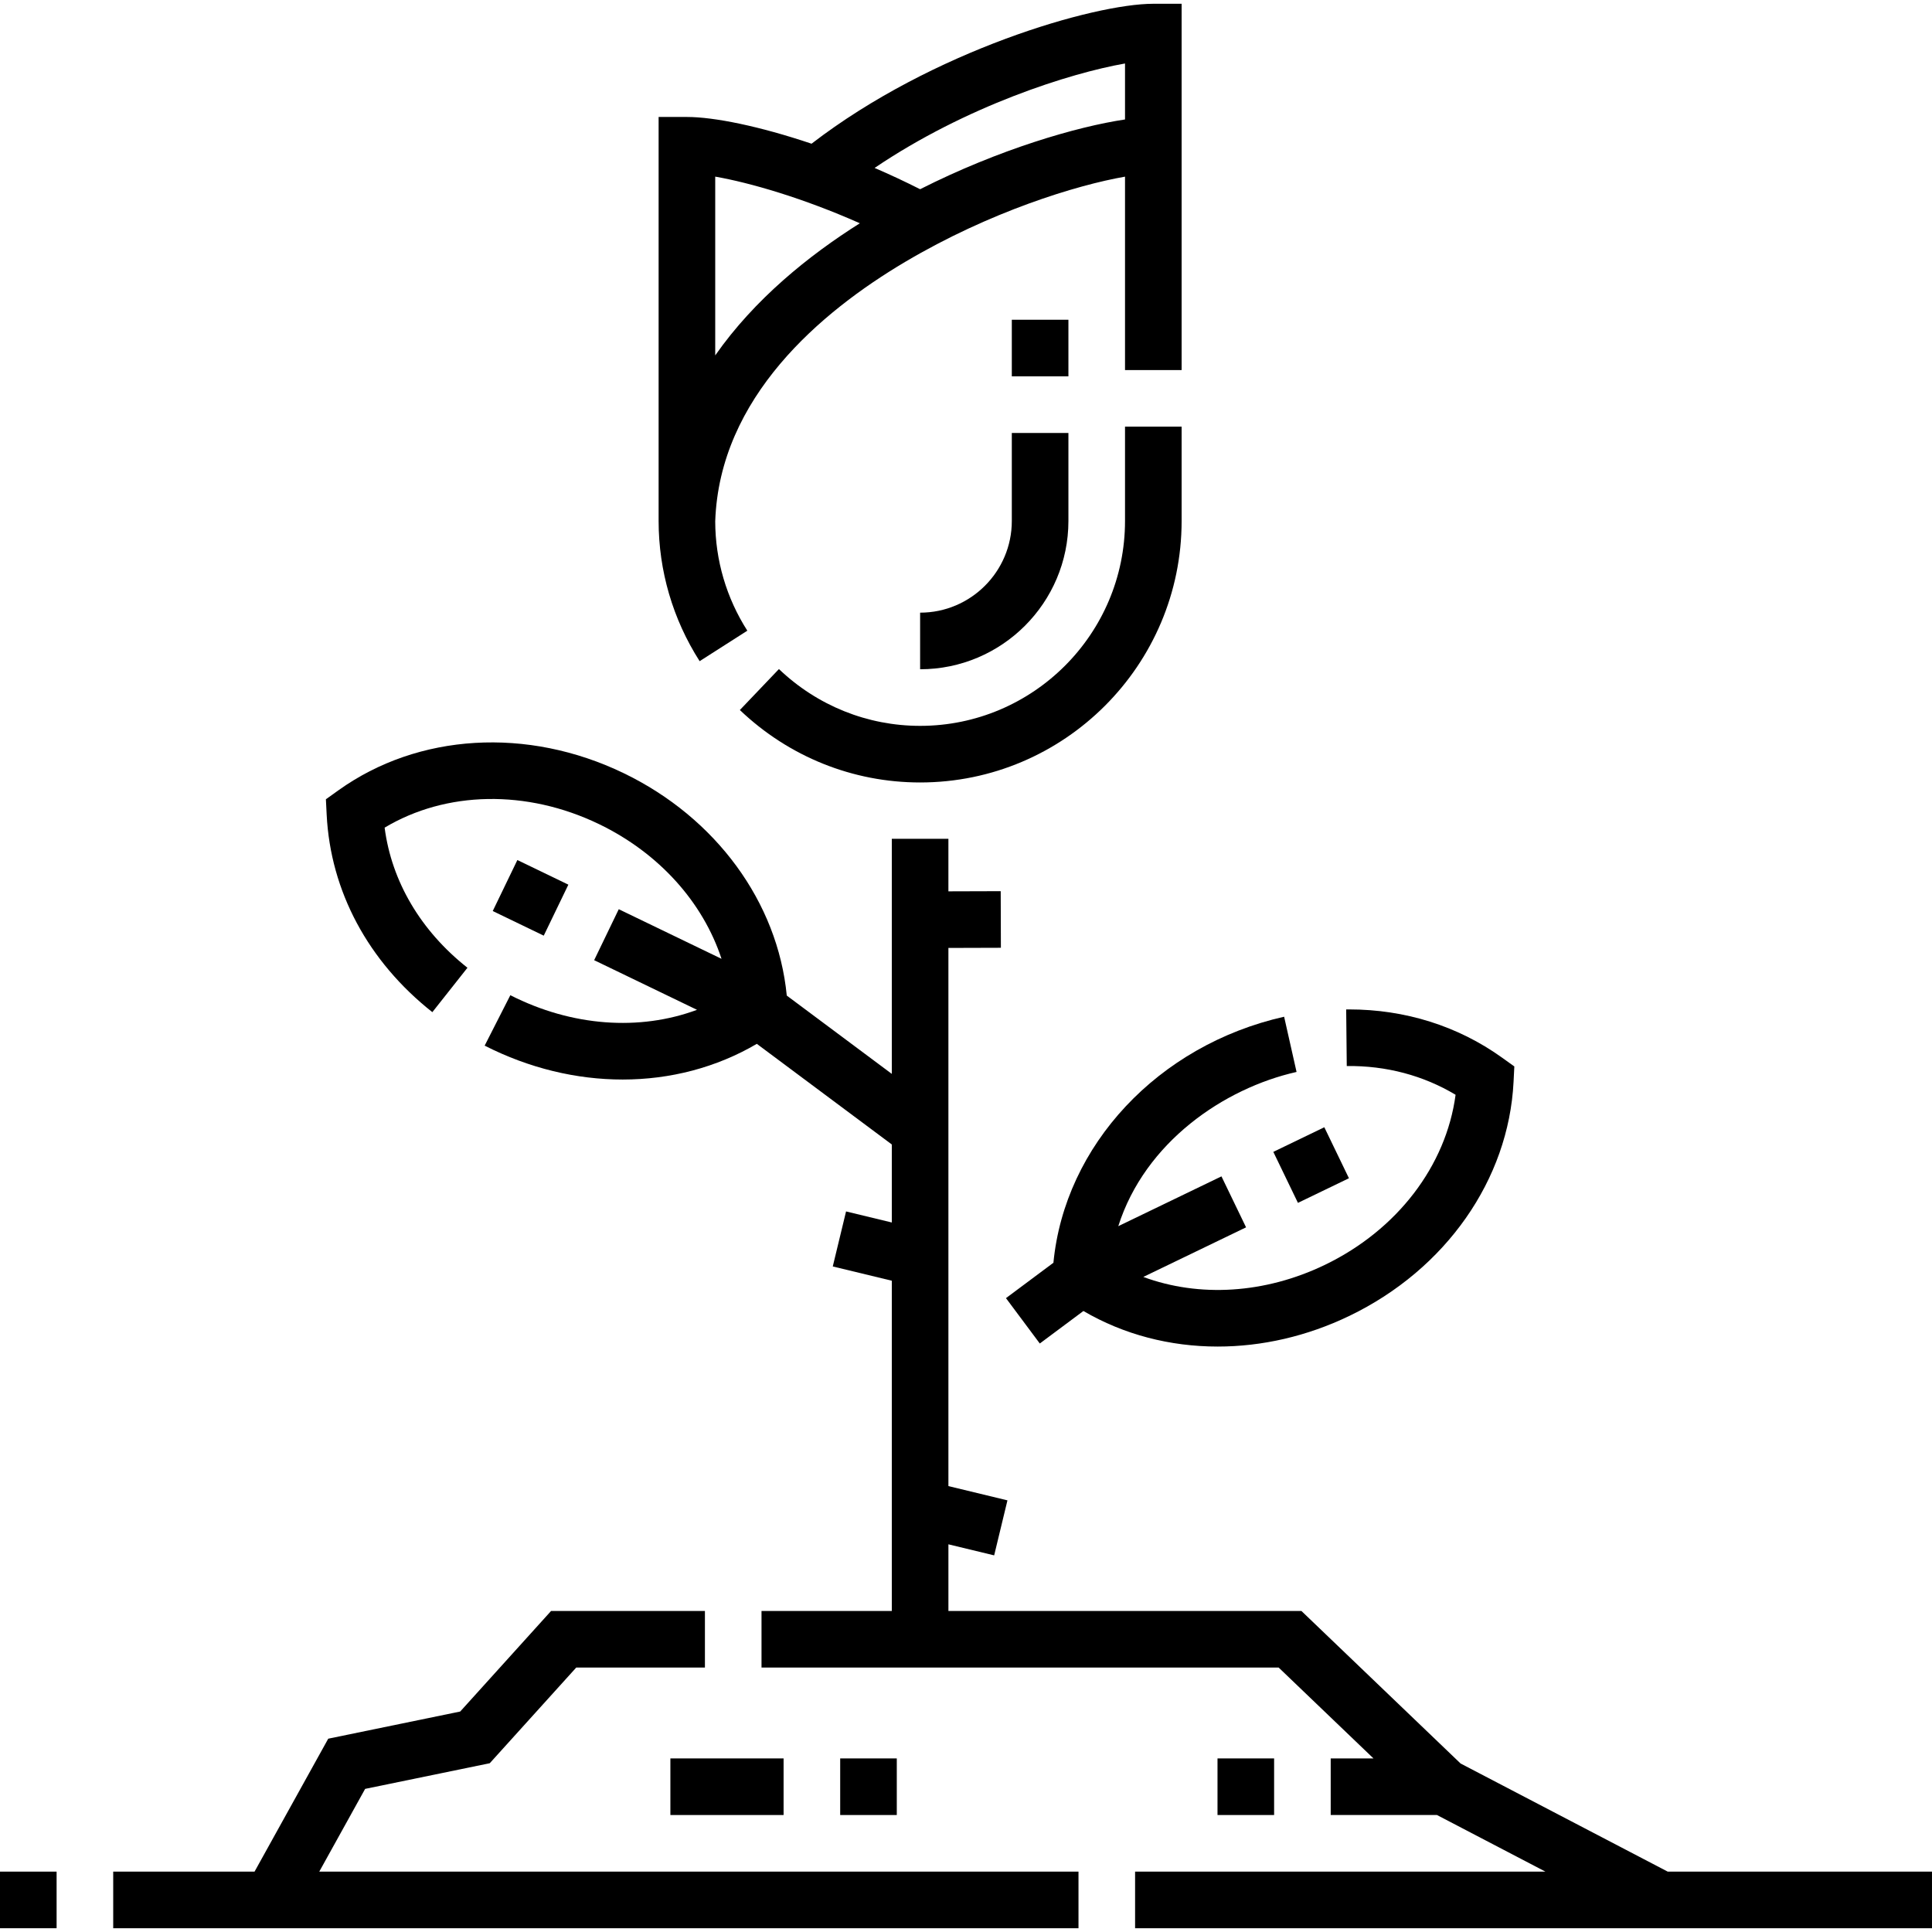 <svg id="Capa_1" enable-background="new 0 0 512 512" height="512" viewBox="0 0 512 512" width="512" xmlns="http://www.w3.org/2000/svg"><g><path d="m0 495.999h15v15h-15z"/><path d="m441.964 495.999-54.894-28.654-42.183-40.423h-93.547v-17.66l12.124 2.928 3.521-14.58-15.646-3.779v-142.618l13.908-.042-.046-15-13.862.042v-13.923h-15v62.299l-27.835-20.752c-2.401-24.727-18.725-47.114-43.228-58.942-25.51-12.313-54.47-10.573-75.578 4.538l-3.33 2.384.205 4.09c1.016 20.272 10.963 38.855 28.007 52.326l9.301-11.768c-12.4-9.801-20.086-22.859-21.95-37.13 16.292-9.74 37.665-10.181 56.825-.932 15.913 7.682 27.536 20.717 32.458 35.693l-27.233-13.144-6.521 13.508 27.254 13.154c-15.216 5.654-33.158 4.426-49.467-3.875l-6.804 13.367c11.802 6.008 24.352 8.983 36.571 8.983 12.607 0 24.855-3.178 35.555-9.46l35.77 26.669v20.675l-12.124-2.928-3.521 14.58 15.645 3.779v87.517h-34.529v15h137.05l25.126 24.077h-11.334v15h28.161l28.736 15h-108.737v15h211.188v-15h-70.036z"/><path d="m96.763 474.073 33.029-6.8 22.914-25.351h34.105v-15h-40.767l-24.086 26.65-34.971 7.2-19.53 35.227h-37.457v15h255.811v-15h-201.203z"/><path d="m206.425 177.309-10.354 10.854c12.977 12.38 29.941 19.198 47.77 19.198 38.212 0 69.3-31.088 69.3-69.3v-24.994h-15v24.994c0 29.941-24.359 54.3-54.3 54.3-13.955 0-27.242-5.346-37.416-15.052z"/><path d="m198.05 167.139c-5.545-8.675-8.486-18.686-8.509-28.959 1.109-32.853 27.974-55.53 50.332-68.774 22.439-13.293 45.375-20.337 58.268-22.591v51.252h15v-97.067h-7.5c-15.702 0-58.499 12.393-90.574 37.085-13.806-4.653-25.837-7.086-33.026-7.086h-7.5v107.062c0 13.184 3.759 26.032 10.87 37.156zm100.091-150.315v14.836c-12.738 1.894-33.404 7.917-54.3 18.484-4.023-2.036-8.061-3.917-12.059-5.641 24.235-16.39 51.733-25.106 66.359-27.679zm-70.273 42.345c-13.522 8.523-27.901 20.103-38.327 35.016v-47.378c9.206 1.611 23.246 5.668 38.327 12.362z"/><path d="m268.141 138.061c0 13.399-10.901 24.3-24.3 24.3v15c21.67 0 39.3-17.63 39.3-39.3v-23.325h-15z"/><path d="m268.141 84.736h15v15h-15z"/><path d="m279.166 334.644-12.574 9.374 8.966 12.025 11.557-8.616c10.676 6.254 22.951 9.426 35.591 9.425 11.667 0 23.644-2.697 34.939-8.149 25.509-12.313 42.163-36.068 43.462-61.996l.205-4.089-3.329-2.384c-11.642-8.335-25.614-12.729-40.457-12.729-.257 0-.517.002-.774.004l.154 14.999c10.454-.131 20.336 2.516 28.838 7.619-2.51 18.813-15.46 35.819-34.619 45.066-15.913 7.681-33.35 8.672-48.137 3.209l27.232-13.144-6.521-13.508-27.344 13.198c7.077-22.267 28.015-36.543 47.245-40.873l-3.295-14.633c-33.42 7.527-58.141 34.089-61.139 65.202z"/><path d="m222.659 465.999h15v15h-15z"/><path d="m177.659 465.999h30v15h-30z"/><path d="m132.96 230.426h14.999v15h-14.999z" transform="matrix(.435 -.901 .901 .435 -134.869 260.995)"/><path d="m339.722 301.227h15v14.999h-15z" transform="matrix(.901 -.435 .435 .901 -99.68 181.631)"/><path d="m322.653 465.999h15v15h-15z"/></g></svg>
